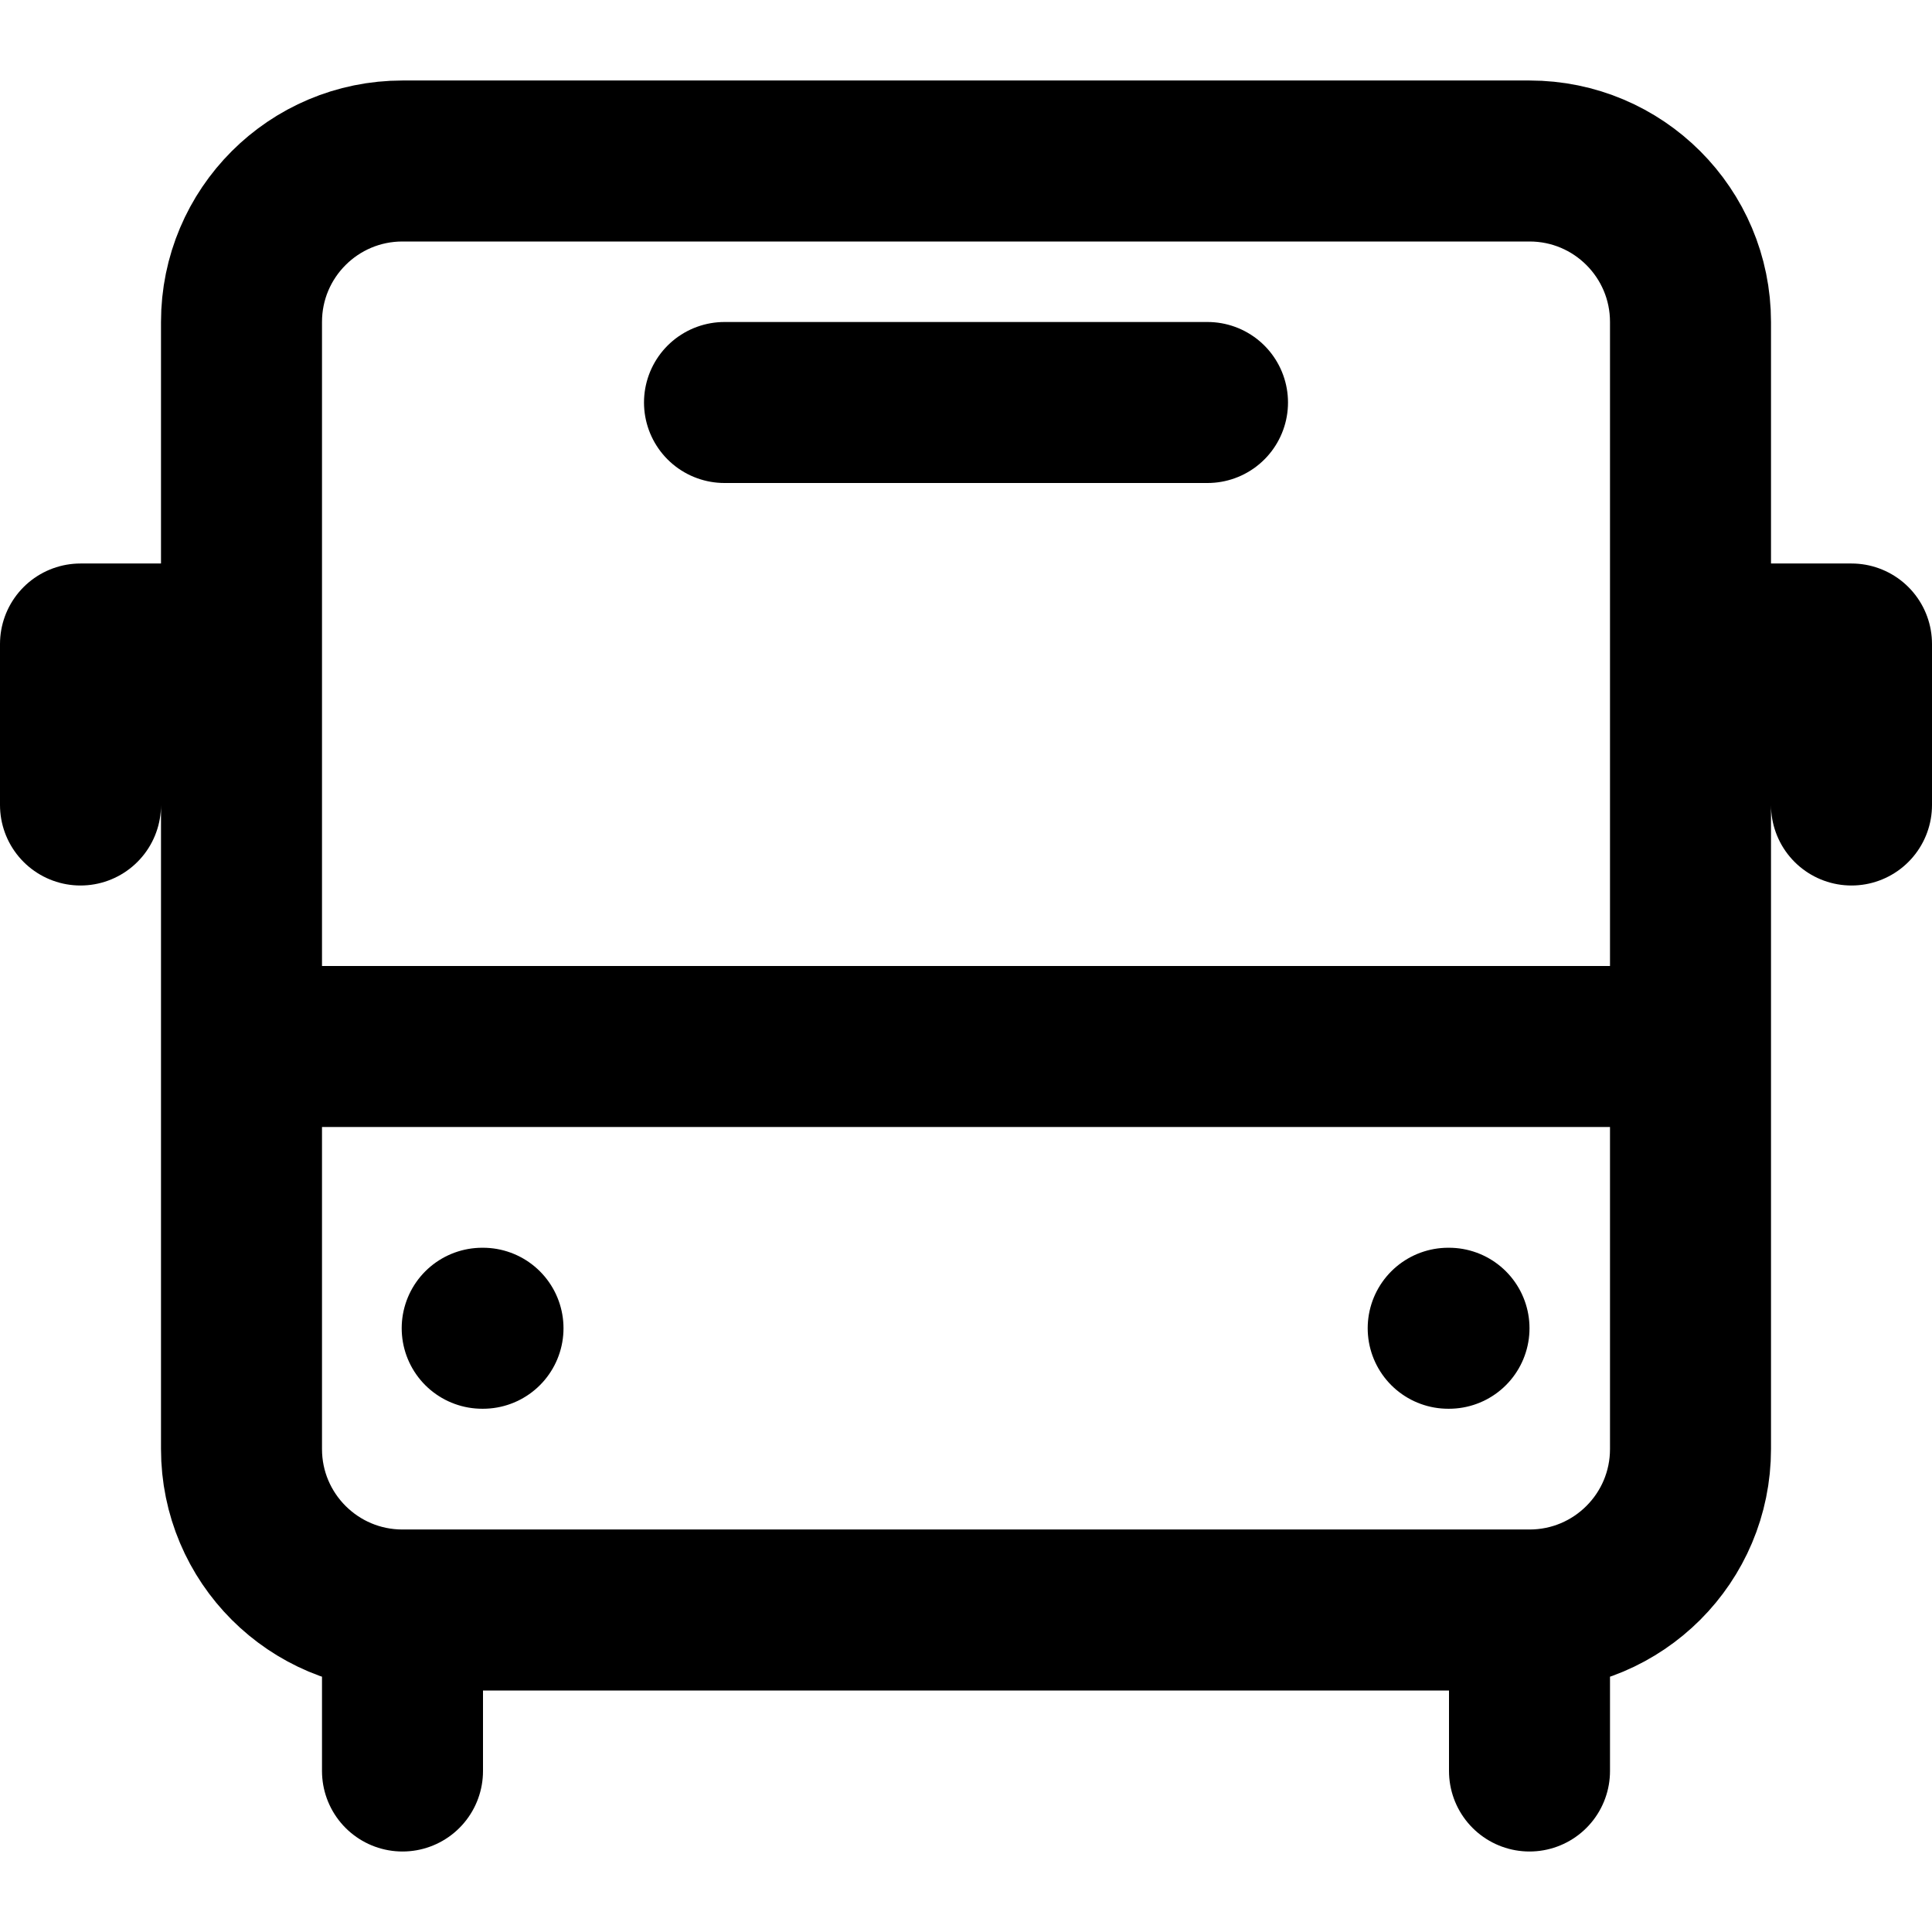 <svg width="24" height="24" viewBox="0 0 24 24" fill="none" xmlns="http://www.w3.org/2000/svg">
<path d="M5 20H19M5 20C3.895 20 3 19.105 3 18V4C3 2.895 3.895 2 5 2H19C20.105 2 21 2.895 21 4V18C21 19.105 20.105 20 19 20M5 20V22M19 20V22M20 13H4M18 16.5H17.99M6 16.5H5.99M15 5H9M1 10V8H3M23 10V8H21" stroke="black" stroke-width="2" stroke-linecap="round" stroke-linejoin="round"/>
</svg>

